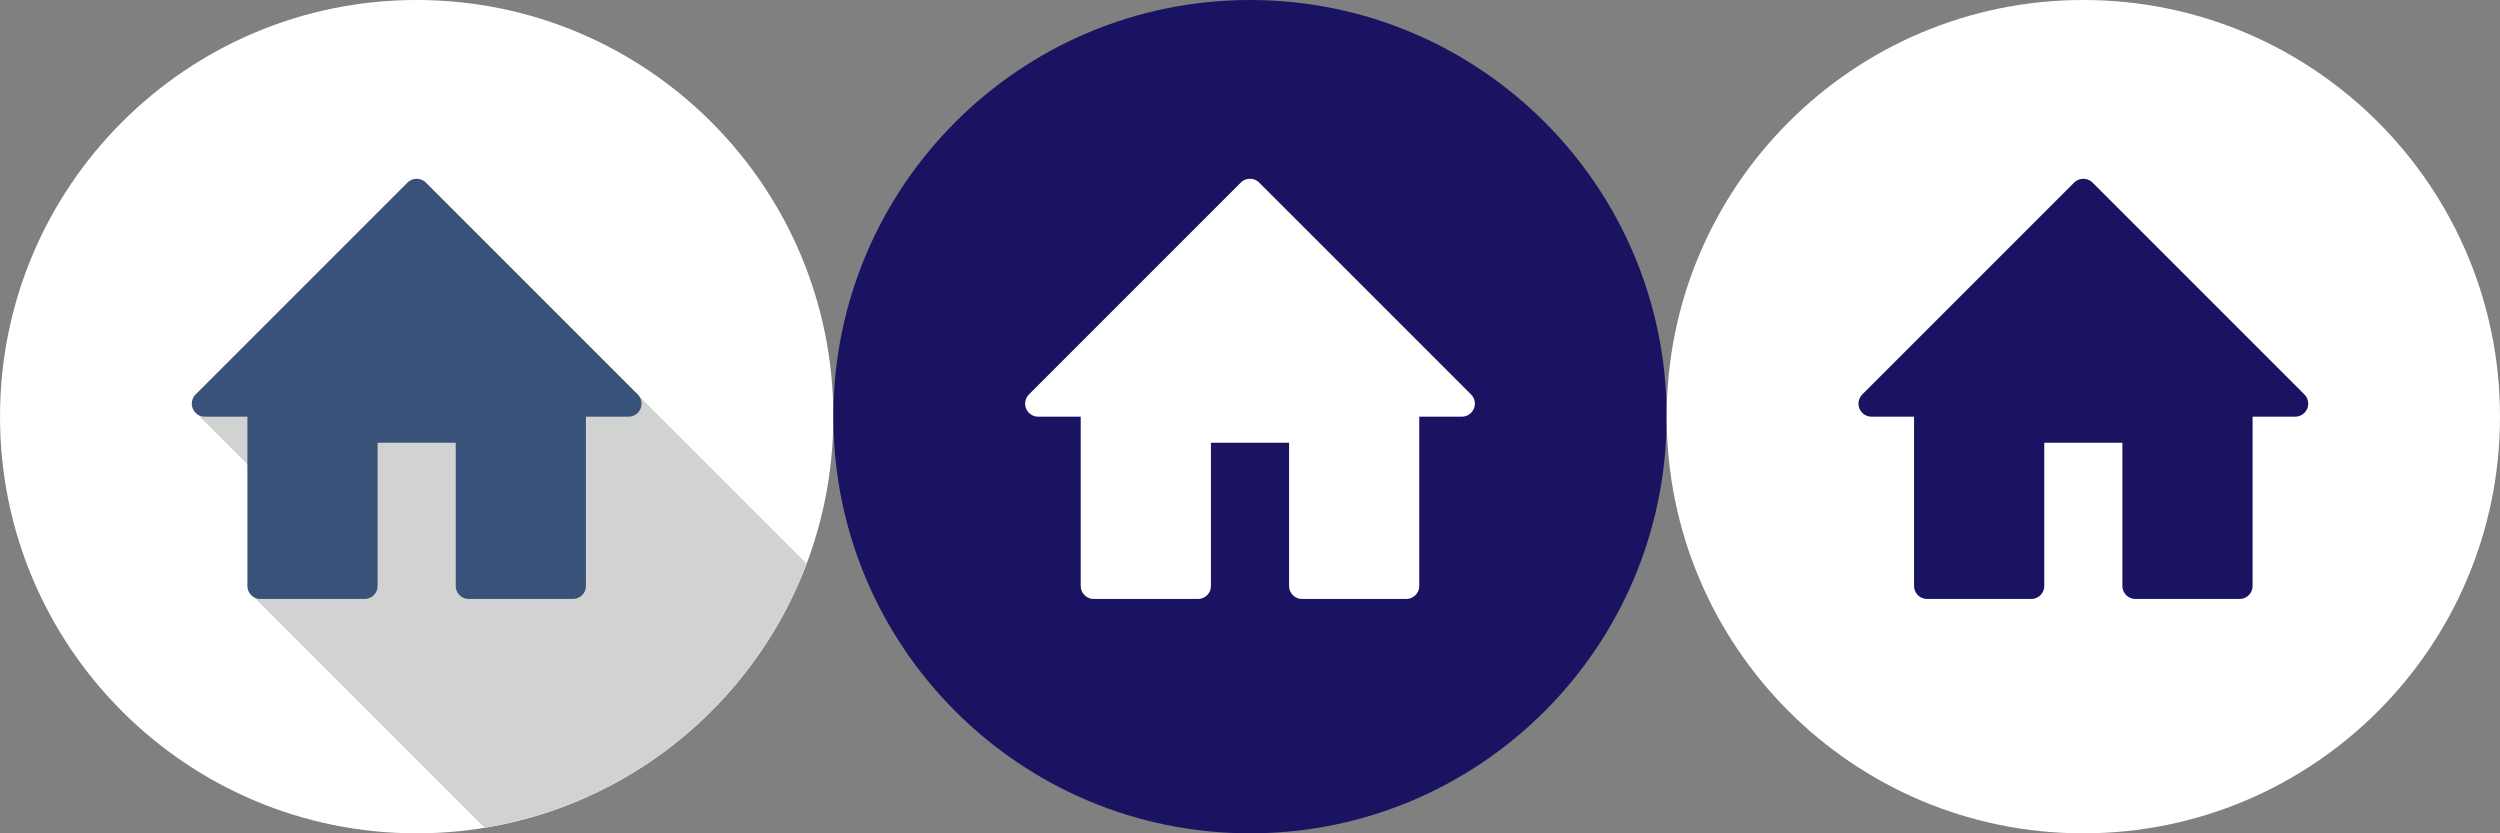 <?xml version="1.0" encoding="UTF-8" standalone="no"?>
<!-- Created with Inkscape (http://www.inkscape.org/) -->

<svg
   xmlns:dc="http://purl.org/dc/elements/1.1/"
   xmlns:cc="http://creativecommons.org/ns#"
   xmlns:rdf="http://www.w3.org/1999/02/22-rdf-syntax-ns#"
   xmlns:svg="http://www.w3.org/2000/svg"
   xmlns="http://www.w3.org/2000/svg"
   version="1.1"
   width="239.999"
   height="80"
   id="svg3389">
  <rect width="100%" height="100%" fill="#808080" stroke="none"/>
  <defs
     id="defs3391" />
  <g
     transform="translate(-129.732,-492.362)"
     id="layer1">
    <g
       transform="matrix(1.25,0,0,1.25,-6.954,345.44)"
       id="g3336">
      <g
         transform="translate(-408.845,-5.095)"
         id="g2993">
        <path
           d="m 582.194,154.632 c 0,17.673 -14.328,32 -32,32 -17.673,0 -32,-14.327 -32,-32 0,-17.673 14.327,-32 32,-32 17.672,0 32,14.327 32,32 z"
           id="path2995"
           style="fill:#ffffff;stroke:none" />
        <path
           d="m 555.406,186.202 c 11.395,-1.867 20.761,-9.75 24.733,-20.283 l -26.031,-26.031 -20.878,14.449 5.582,5.582 0.655,1.761 -1.999,6.584 17.938,17.938 z"
           id="path2997"
           style="fill:#d1d2d2;stroke:none" />
        <path
           d="m 550.194,137.362 -16.27,16.27 4.27,0 0,14 8,0 0,-12 8,0 0,12 7.999,0 0,-14 4.271,0 -16.27,-16.27 z"
           id="path2999"
           style="fill:#395279;stroke:#395279;stroke-width:2;stroke-linejoin:round" />
      </g>
    </g>
    <g
       transform="matrix(1.25,0,0,1.25,-132.223,345.44)"
       id="g3347">
      <g
         id="g3342">
        <g
           transform="translate(-408.845,-5.095)"
           id="g3041">
          <path
             d="m 746.408,154.632 c 0,17.673 -14.327,32 -31.999,32 -17.674,0 -32,-14.327 -32,-32 0,-17.673 14.326,-32 32,-32 17.672,0 31.999,14.327 31.999,32 z"
             id="path3043"
             style="fill:#1a1362;stroke:none" />
          <path
             d="m 714.409,137.362 -16.27,16.27 4.269,0 0,14 8,0 0,-12 8.001,0 0,12 7.999,0 0,-14 4.271,0 -16.27,-16.27 z"
             id="path3045"
             style="fill:#ffffff;stroke:#ffffff;stroke-width:2;stroke-linejoin:round" />
        </g>
      </g>
    </g>
    <g
       transform="matrix(1.25,0,0,1.25,-257.492,345.44)"
       id="g3358">
      <g
         id="g3353">
        <g
           transform="translate(-408.845,-5.095)"
           id="g3047">
          <path
             d="m 910.623,154.632 c 0,17.673 -14.327,32 -32,32 -17.673,0 -32,-14.327 -32,-32 0,-17.673 14.327,-32 32,-32 17.673,0 32,14.327 32,32 z"
             id="path3049"
             style="fill:#ffffff;stroke:none" />
          <path
             d="m 878.624,137.362 -16.27,16.27 4.269,0 0,14 8,0 0,-12 8,0 0,12 8,0 0,-14 4.271,0 -16.27,-16.27 z"
             id="path3051"
             style="fill:#1a1362;stroke:#1a1362;stroke-width:2;stroke-linejoin:round" />
        </g>
      </g>
    </g>
  </g>
</svg>
